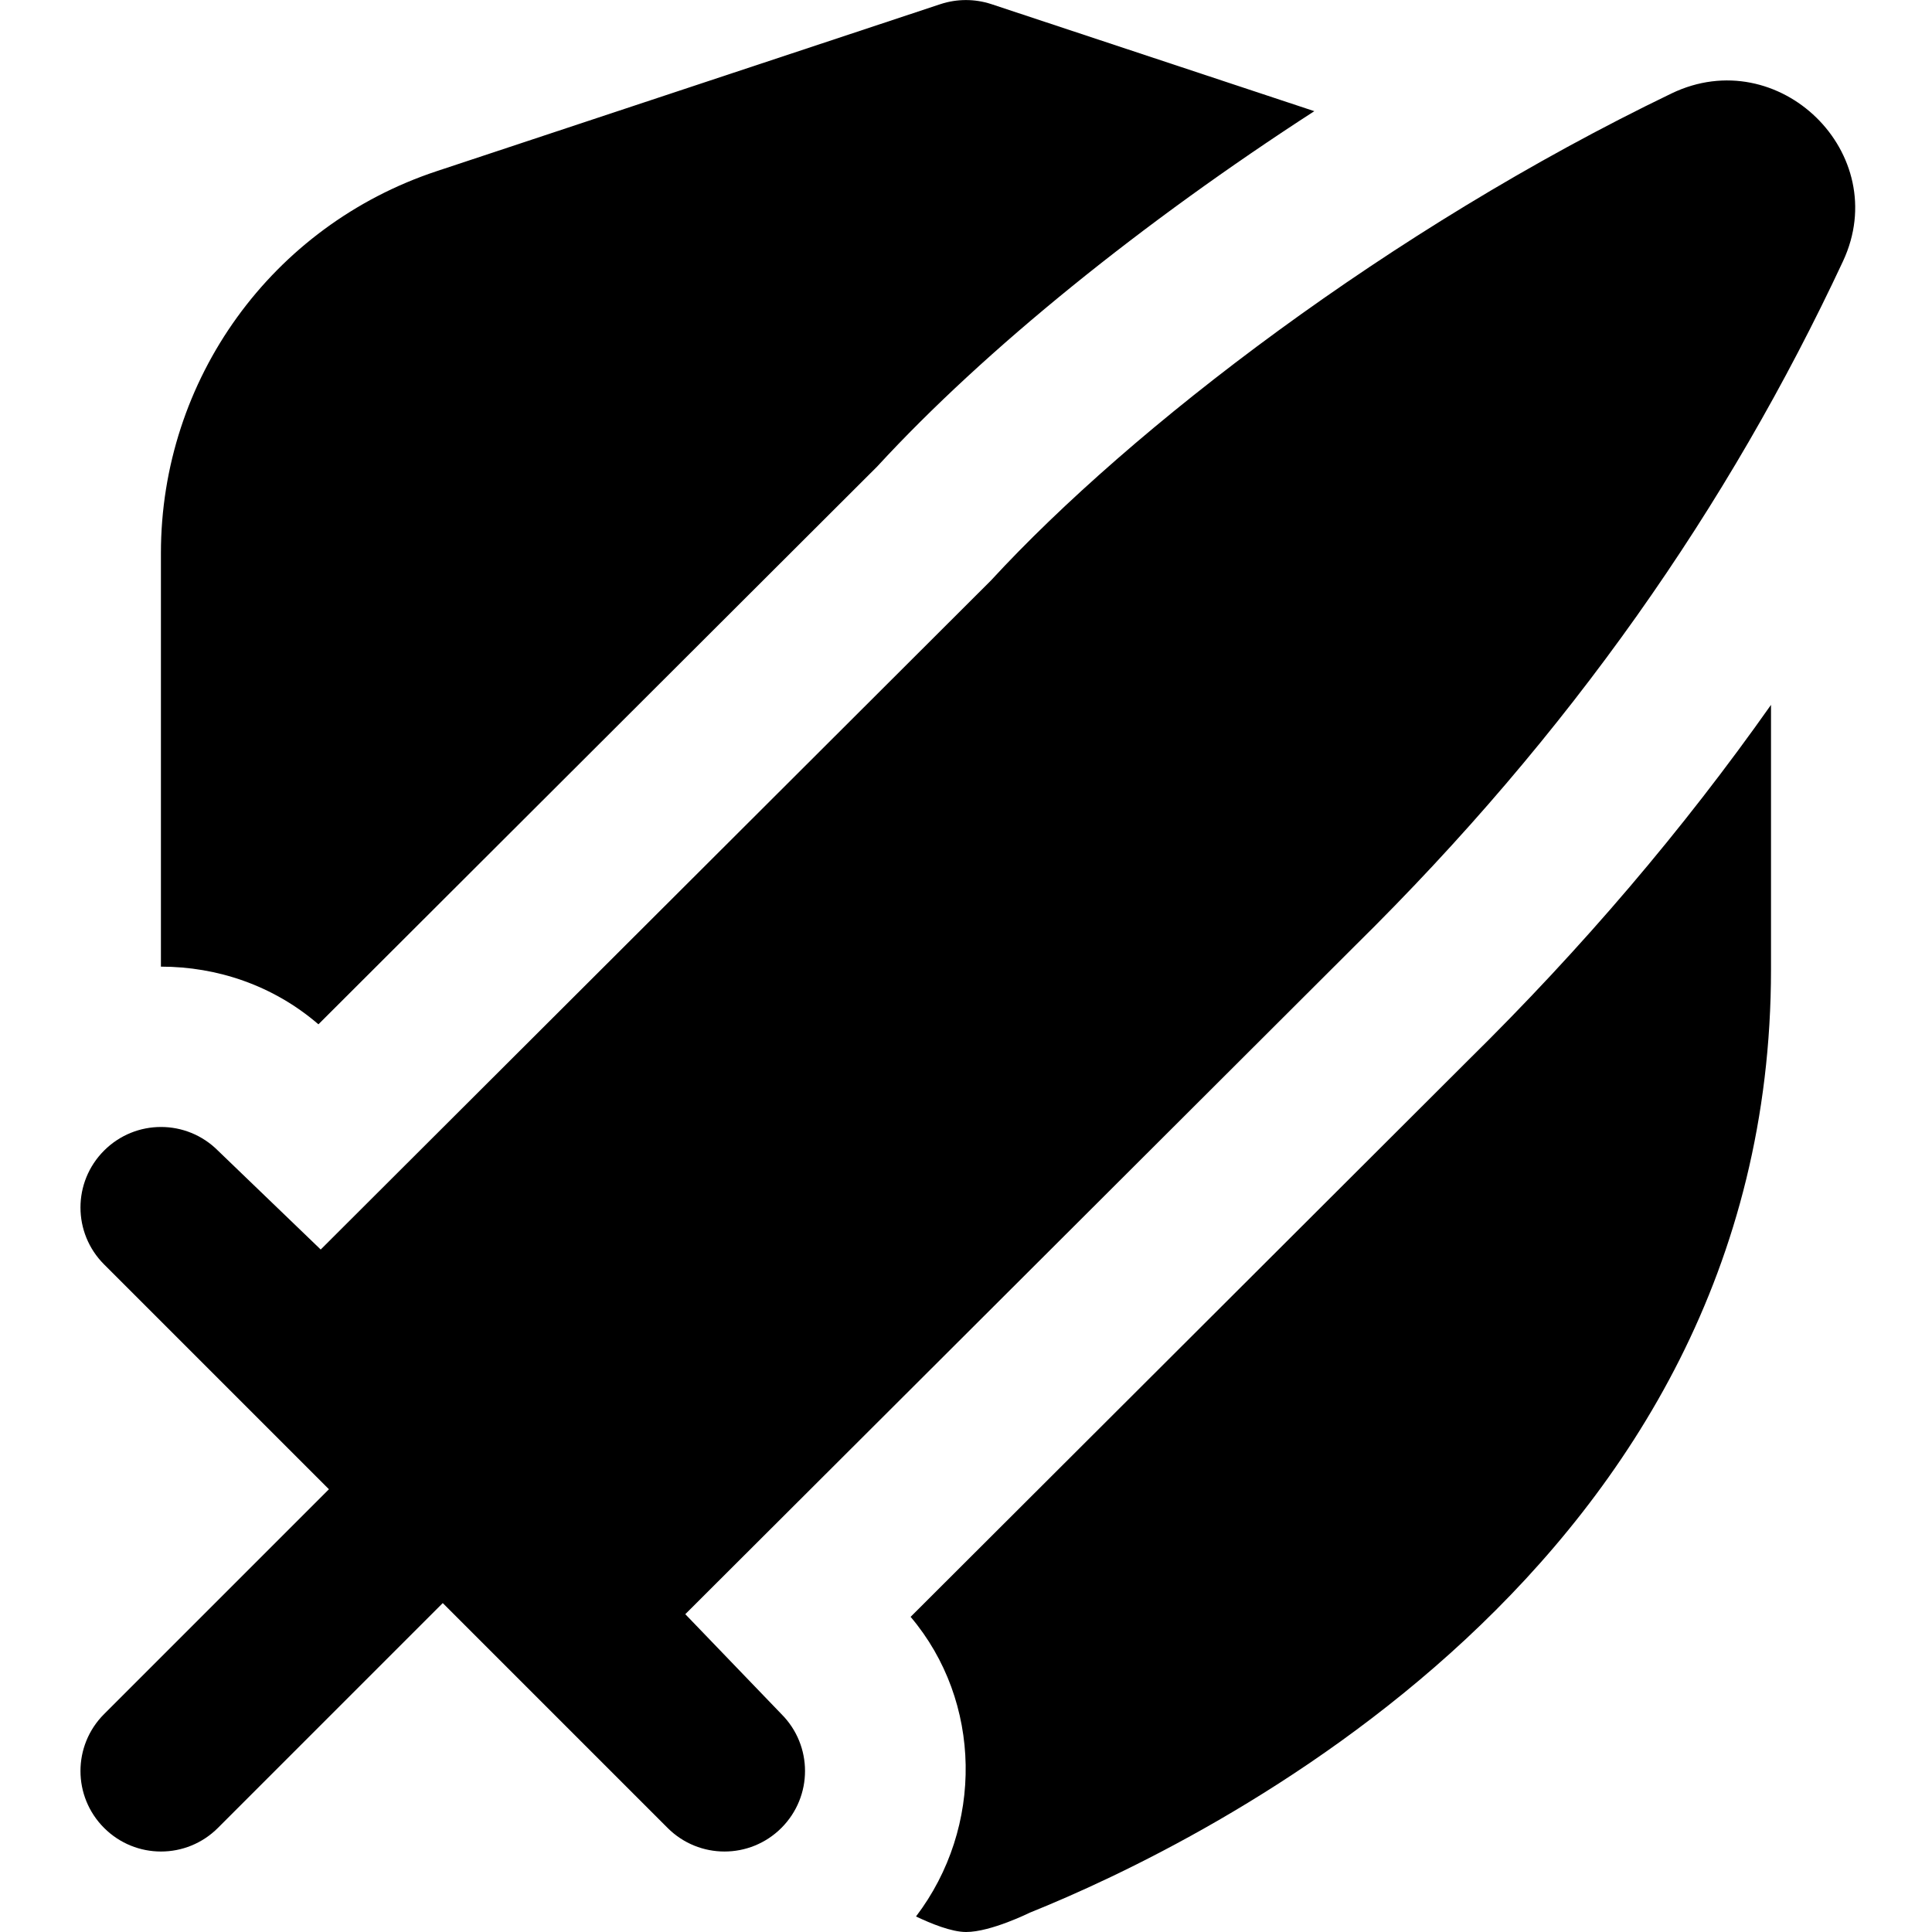 <svg id="Layer_1" viewBox="0 0 24 24" xmlns="http://www.w3.org/2000/svg" data-name="Layer 1"><path d="m22.894 3.246c-1.425 3.048-3.385 5.866-6.061 8.502l-8.32 8.304 1.194 1.241c.391.391.391 1.023 0 1.414s-1.023.391-1.414 0l-2.793-2.793-2.793 2.793c-.391.391-1.023.391-1.414 0s-.391-1.023 0-1.414l2.793-2.793-2.793-2.793c-.391-.391-.391-1.023 0-1.414s1.023-.391 1.414 0l1.277 1.229 8.326-8.311c1.745-1.895 4.961-4.367 8.454-6.05 1.332-.642 2.756.746 2.13 2.085zm-18.939 9.479 6.942-6.93c1.347-1.464 3.308-3.041 5.43-4.414l-4.013-1.33c-.205-.067-.425-.067-.63 0l-6.258 2.075c-2.05.679-3.427 2.586-3.427 4.746v5.136c.698 0 1.396.233 1.956.716zm14.281.448-6.924 6.912c.89 1.052.911 2.613.067 3.722.185.088.44.193.622.193.308 0 .791-.24.791-.24 2.161-.869 9.208-4.283 9.208-11.717v-3.287c-1.093 1.55-2.34 3.015-3.764 4.417z"/></svg>
